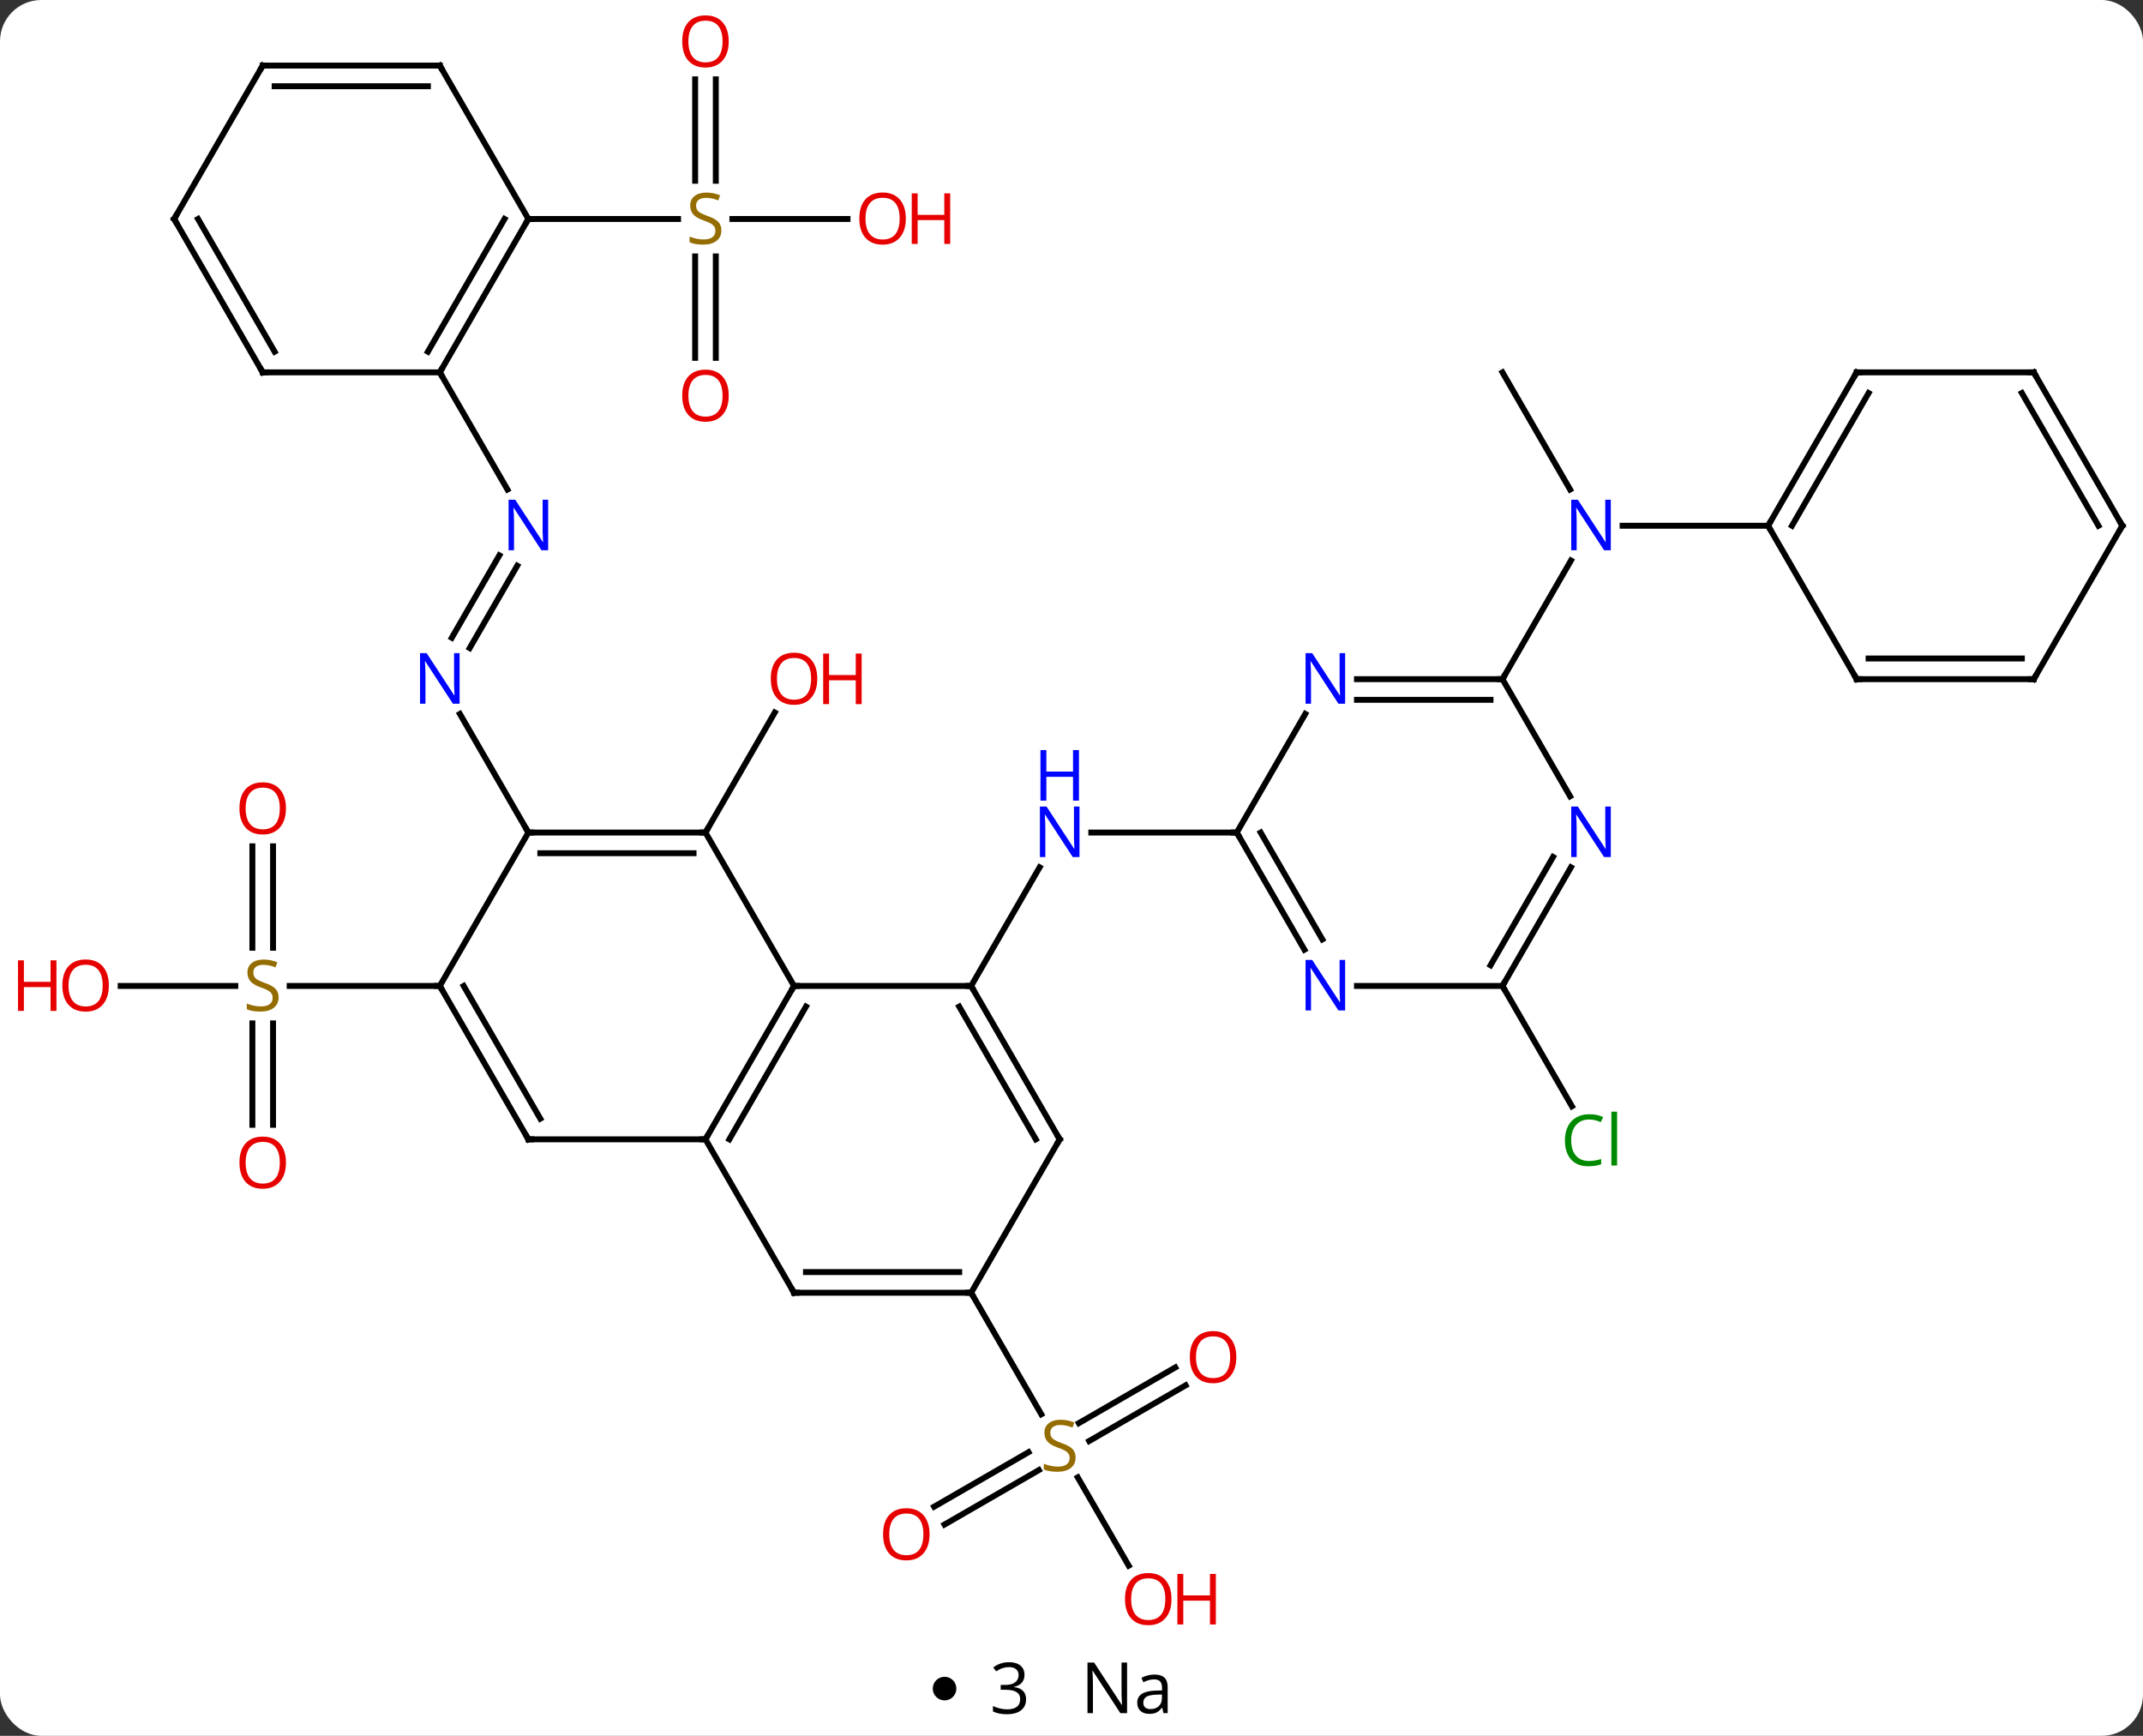 <svg width="363" viewBox="0 0 363 294" style="fill-opacity:1; color-rendering:auto; color-interpolation:auto; text-rendering:auto; stroke:black; stroke-linecap:square; stroke-miterlimit:10; shape-rendering:auto; stroke-opacity:1; fill:black; stroke-dasharray:none; font-weight:normal; stroke-width:1; font-family:'Open Sans'; font-style:normal; stroke-linejoin:miter; font-size:12; stroke-dashoffset:0; image-rendering:auto;" height="294" class="cas-substance-image" xmlns:xlink="http://www.w3.org/1999/xlink" xmlns="http://www.w3.org/2000/svg"><rect x="0" y="0" width="363" height="294" fill="#333333" stroke="none"/><svg class="cas-substance-single-component"><rect y="0" x="0" width="363" stroke="none" ry="7" rx="7" height="294" fill="white" class="cas-substance-group"/><svg y="0" x="0" width="363" viewBox="0 0 363 279" style="fill:black;" height="279" class="cas-substance-single-component-image"><svg><g><g transform="translate(187,139)" style="text-rendering:geometricPrecision; color-rendering:optimizeQuality; color-interpolation:linearRGB; stroke-linecap:butt; image-rendering:optimizeQuality;"><line y2="27.99" y1="7.898" x2="-22.5" x1="-10.9" style="fill:none;"/><line y2="2.01" y1="2.01" x2="22.5" x1="-2.148" style="fill:none;"/><line y2="2.01" y1="-18.322" x2="-67.5" x1="-55.761" style="fill:none;"/><line y2="-43.19" y1="-29.233" x2="-99.384" x1="-107.441" style="fill:none;"/><line y2="-44.94" y1="-30.983" x2="-102.415" x1="-110.472" style="fill:none;"/><line y2="2.01" y1="-18.082" x2="-97.5" x1="-109.1" style="fill:none;"/><line y2="-75.933" y1="-56.091" x2="-112.5" x1="-101.044" style="fill:none;"/><line y2="51.513" y1="34.334" x2="-144.25" x1="-144.25" style="fill:none;"/><line y2="51.513" y1="34.334" x2="-140.75" x1="-140.75" style="fill:none;"/><line y2="4.342" y1="21.521" x2="-140.75" x1="-140.75" style="fill:none;"/><line y2="4.342" y1="21.521" x2="-144.25" x1="-144.25" style="fill:none;"/><line y2="27.99" y1="27.99" x2="-166.562" x1="-147.143" style="fill:none;"/><line y2="27.99" y1="27.99" x2="-112.5" x1="-137.939" style="fill:none;"/><line y2="95.637" y1="105.07" x2="13.832" x1="-2.506" style="fill:none;"/><line y2="92.606" y1="102.039" x2="12.082" x1="-4.256" style="fill:none;"/><line y2="116.191" y1="106.959" x2="-28.767" x1="-12.777" style="fill:none;"/><line y2="119.222" y1="109.99" x2="-27.017" x1="-11.027" style="fill:none;"/><line y2="126.185" y1="111.227" x2="4.193" x1="-4.444" style="fill:none;"/><line y2="79.953" y1="100.534" x2="-22.5" x1="-10.617" style="fill:none;"/><line y2="-75.933" y1="-56.091" x2="67.5" x1="78.956" style="fill:none;"/><line y2="-23.97" y1="-44.065" x2="67.5" x1="79.101" style="fill:none;"/><line y2="-49.953" y1="-49.953" x2="112.5" x1="87.852" style="fill:none;"/><line y2="27.99" y1="48.374" x2="67.5" x1="79.269" style="fill:none;"/><line y2="-125.561" y1="-108.382" x2="-65.75" x1="-65.75" style="fill:none;"/><line y2="-125.561" y1="-108.382" x2="-69.25" x1="-69.25" style="fill:none;"/><line y2="-78.39" y1="-95.569" x2="-69.25" x1="-69.25" style="fill:none;"/><line y2="-78.39" y1="-95.569" x2="-65.75" x1="-65.75" style="fill:none;"/><line y2="-101.913" y1="-101.913" x2="-43.438" x1="-62.939" style="fill:none;"/><line y2="-101.913" y1="-101.913" x2="-97.5" x1="-72.143" style="fill:none;"/><line y2="53.97" y1="27.99" x2="-67.5" x1="-52.5" style="fill:none;"/><line y2="53.97" y1="31.49" x2="-63.459" x1="-50.479" style="fill:none;"/><line y2="27.99" y1="27.99" x2="-22.5" x1="-52.5" style="fill:none;"/><line y2="2.01" y1="27.99" x2="-67.5" x1="-52.5" style="fill:none;"/><line y2="53.97" y1="53.97" x2="-97.5" x1="-67.5" style="fill:none;"/><line y2="79.953" y1="53.97" x2="-52.5" x1="-67.5" style="fill:none;"/><line y2="53.97" y1="27.99" x2="-7.5" x1="-22.5" style="fill:none;"/><line y2="53.97" y1="31.49" x2="-11.541" x1="-24.521" style="fill:none;"/><line y2="2.01" y1="2.01" x2="-97.5" x1="-67.5" style="fill:none;"/><line y2="5.51" y1="5.51" x2="-95.479" x1="-69.521" style="fill:none;"/><line y2="27.99" y1="53.97" x2="-112.5" x1="-97.5" style="fill:none;"/><line y2="27.99" y1="50.47" x2="-108.459" x1="-95.479" style="fill:none;"/><line y2="79.953" y1="79.953" x2="-22.5" x1="-52.5" style="fill:none;"/><line y2="76.453" y1="76.453" x2="-24.521" x1="-50.479" style="fill:none;"/><line y2="79.953" y1="53.97" x2="-22.5" x1="-7.5" style="fill:none;"/><line y2="27.99" y1="2.01" x2="-112.5" x1="-97.5" style="fill:none;"/><line y2="-18.082" y1="2.01" x2="34.1" x1="22.5" style="fill:none;"/><line y2="21.852" y1="2.01" x2="33.956" x1="22.5" style="fill:none;"/><line y2="20.102" y1="2.01" x2="36.987" x1="26.541" style="fill:none;"/><line y2="-23.97" y1="-23.97" x2="67.5" x1="42.852" style="fill:none;"/><line y2="-20.47" y1="-20.47" x2="65.479" x1="42.852" style="fill:none;"/><line y2="27.99" y1="27.99" x2="67.5" x1="42.852" style="fill:none;"/><line y2="-4.128" y1="-23.97" x2="78.956" x1="67.5" style="fill:none;"/><line y2="7.898" y1="27.99" x2="79.1" x1="67.5" style="fill:none;"/><line y2="6.148" y1="24.49" x2="76.069" x1="65.479" style="fill:none;"/><line y2="-101.913" y1="-75.933" x2="-97.5" x1="-112.5" style="fill:none;"/><line y2="-101.913" y1="-79.433" x2="-101.541" x1="-114.521" style="fill:none;"/><line y2="-75.933" y1="-75.933" x2="-142.5" x1="-112.5" style="fill:none;"/><line y2="-127.893" y1="-101.913" x2="-112.5" x1="-97.5" style="fill:none;"/><line y2="-101.913" y1="-75.933" x2="-157.5" x1="-142.5" style="fill:none;"/><line y2="-101.913" y1="-79.433" x2="-153.458" x1="-140.479" style="fill:none;"/><line y2="-127.893" y1="-127.893" x2="-142.5" x1="-112.5" style="fill:none;"/><line y2="-124.393" y1="-124.393" x2="-140.479" x1="-114.521" style="fill:none;"/><line y2="-127.893" y1="-101.913" x2="-142.5" x1="-157.5" style="fill:none;"/><line y2="-75.933" y1="-49.953" x2="127.5" x1="112.5" style="fill:none;"/><line y2="-72.433" y1="-49.953" x2="129.521" x1="116.541" style="fill:none;"/><line y2="-23.97" y1="-49.953" x2="127.5" x1="112.5" style="fill:none;"/><line y2="-75.933" y1="-75.933" x2="157.5" x1="127.5" style="fill:none;"/><line y2="-23.97" y1="-23.97" x2="157.5" x1="127.5" style="fill:none;"/><line y2="-27.47" y1="-27.47" x2="155.479" x1="129.521" style="fill:none;"/><line y2="-49.953" y1="-75.933" x2="172.5" x1="157.5" style="fill:none;"/><line y2="-49.953" y1="-72.433" x2="168.458" x1="155.479" style="fill:none;"/><line y2="-49.953" y1="-23.97" x2="172.5" x1="157.5" style="fill:none;"/></g><g transform="translate(187,139)" style="fill:rgb(0,5,255); text-rendering:geometricPrecision; color-rendering:optimizeQuality; image-rendering:optimizeQuality; font-family:'Open Sans'; stroke:rgb(0,5,255); color-interpolation:linearRGB;"><path style="stroke:none;" d="M-4.148 6.166 L-5.289 6.166 L-9.977 -1.021 L-10.023 -1.021 Q-9.93 0.244 -9.93 1.291 L-9.93 6.166 L-10.852 6.166 L-10.852 -2.396 L-9.727 -2.396 L-5.055 4.76 L-5.008 4.76 Q-5.008 4.604 -5.055 3.744 Q-5.102 2.885 -5.086 2.51 L-5.086 -2.396 L-4.148 -2.396 L-4.148 6.166 Z"/><path style="stroke:none;" d="M-4.242 -3.396 L-5.242 -3.396 L-5.242 -7.428 L-9.758 -7.428 L-9.758 -3.396 L-10.758 -3.396 L-10.758 -11.959 L-9.758 -11.959 L-9.758 -8.318 L-5.242 -8.318 L-5.242 -11.959 L-4.242 -11.959 L-4.242 -3.396 Z"/><path style="fill:rgb(230,0,0); stroke:none;" d="M-48.562 -24.04 Q-48.562 -21.978 -49.602 -20.798 Q-50.641 -19.618 -52.484 -19.618 Q-54.375 -19.618 -55.406 -20.782 Q-56.438 -21.947 -56.438 -24.056 Q-56.438 -26.15 -55.406 -27.298 Q-54.375 -28.447 -52.484 -28.447 Q-50.625 -28.447 -49.594 -27.275 Q-48.562 -26.103 -48.562 -24.04 ZM-55.391 -24.04 Q-55.391 -22.306 -54.648 -21.4 Q-53.906 -20.493 -52.484 -20.493 Q-51.062 -20.493 -50.336 -21.392 Q-49.609 -22.29 -49.609 -24.04 Q-49.609 -25.775 -50.336 -26.665 Q-51.062 -27.556 -52.484 -27.556 Q-53.906 -27.556 -54.648 -26.657 Q-55.391 -25.759 -55.391 -24.04 Z"/><path style="fill:rgb(230,0,0); stroke:none;" d="M-41.047 -19.743 L-42.047 -19.743 L-42.047 -23.775 L-46.562 -23.775 L-46.562 -19.743 L-47.562 -19.743 L-47.562 -28.306 L-46.562 -28.306 L-46.562 -24.665 L-42.047 -24.665 L-42.047 -28.306 L-41.047 -28.306 L-41.047 -19.743 Z"/><path style="stroke:none;" d="M-109.148 -19.814 L-110.289 -19.814 L-114.977 -27.001 L-115.023 -27.001 Q-114.93 -25.736 -114.93 -24.689 L-114.93 -19.814 L-115.852 -19.814 L-115.852 -28.376 L-114.727 -28.376 L-110.055 -21.22 L-110.008 -21.22 Q-110.008 -21.376 -110.055 -22.236 Q-110.102 -23.095 -110.086 -23.47 L-110.086 -28.376 L-109.148 -28.376 L-109.148 -19.814 Z"/><path style="stroke:none;" d="M-94.148 -45.797 L-95.289 -45.797 L-99.977 -52.984 L-100.023 -52.984 Q-99.93 -51.719 -99.93 -50.672 L-99.93 -45.797 L-100.852 -45.797 L-100.852 -54.359 L-99.727 -54.359 L-95.055 -47.203 L-95.008 -47.203 Q-95.008 -47.359 -95.055 -48.219 Q-95.102 -49.078 -95.086 -49.453 L-95.086 -54.359 L-94.148 -54.359 L-94.148 -45.797 Z"/><path style="fill:rgb(148,108,0); stroke:none;" d="M-139.805 29.927 Q-139.805 31.052 -140.625 31.693 Q-141.445 32.334 -142.852 32.334 Q-144.383 32.334 -145.195 31.927 L-145.195 30.974 Q-144.664 31.193 -144.047 31.326 Q-143.43 31.459 -142.82 31.459 Q-141.82 31.459 -141.32 31.076 Q-140.82 30.693 -140.82 30.021 Q-140.82 29.584 -141 29.295 Q-141.18 29.006 -141.594 28.763 Q-142.008 28.521 -142.867 28.224 Q-144.055 27.802 -144.57 27.217 Q-145.086 26.631 -145.086 25.677 Q-145.086 24.693 -144.344 24.107 Q-143.602 23.521 -142.367 23.521 Q-141.102 23.521 -140.023 23.99 L-140.336 24.849 Q-141.398 24.412 -142.398 24.412 Q-143.195 24.412 -143.641 24.748 Q-144.086 25.084 -144.086 25.693 Q-144.086 26.131 -143.922 26.42 Q-143.758 26.709 -143.367 26.943 Q-142.977 27.177 -142.164 27.474 Q-140.82 27.943 -140.312 28.498 Q-139.805 29.052 -139.805 29.927 Z"/><path style="fill:rgb(230,0,0); stroke:none;" d="M-138.562 57.92 Q-138.562 59.982 -139.602 61.162 Q-140.641 62.342 -142.484 62.342 Q-144.375 62.342 -145.406 61.178 Q-146.438 60.013 -146.438 57.904 Q-146.438 55.81 -145.406 54.662 Q-144.375 53.513 -142.484 53.513 Q-140.625 53.513 -139.594 54.685 Q-138.562 55.857 -138.562 57.92 ZM-145.391 57.92 Q-145.391 59.654 -144.648 60.56 Q-143.906 61.467 -142.484 61.467 Q-141.062 61.467 -140.336 60.568 Q-139.609 59.67 -139.609 57.92 Q-139.609 56.185 -140.336 55.295 Q-141.062 54.404 -142.484 54.404 Q-143.906 54.404 -144.648 55.303 Q-145.391 56.201 -145.391 57.92 Z"/><path style="fill:rgb(230,0,0); stroke:none;" d="M-138.562 -2.08 Q-138.562 -0.018 -139.602 1.162 Q-140.641 2.342 -142.484 2.342 Q-144.375 2.342 -145.406 1.177 Q-146.438 0.013 -146.438 -2.096 Q-146.438 -4.19 -145.406 -5.338 Q-144.375 -6.487 -142.484 -6.487 Q-140.625 -6.487 -139.594 -5.315 Q-138.562 -4.143 -138.562 -2.08 ZM-145.391 -2.08 Q-145.391 -0.346 -144.648 0.56 Q-143.906 1.467 -142.484 1.467 Q-141.062 1.467 -140.336 0.568 Q-139.609 -0.33 -139.609 -2.08 Q-139.609 -3.815 -140.336 -4.705 Q-141.062 -5.596 -142.484 -5.596 Q-143.906 -5.596 -144.648 -4.697 Q-145.391 -3.799 -145.391 -2.08 Z"/><path style="fill:rgb(230,0,0); stroke:none;" d="M-168.562 27.92 Q-168.562 29.982 -169.602 31.162 Q-170.641 32.342 -172.484 32.342 Q-174.375 32.342 -175.406 31.177 Q-176.438 30.013 -176.438 27.904 Q-176.438 25.81 -175.406 24.662 Q-174.375 23.513 -172.484 23.513 Q-170.625 23.513 -169.594 24.685 Q-168.562 25.857 -168.562 27.92 ZM-175.391 27.92 Q-175.391 29.654 -174.648 30.56 Q-173.906 31.467 -172.484 31.467 Q-171.062 31.467 -170.336 30.568 Q-169.609 29.67 -169.609 27.92 Q-169.609 26.185 -170.336 25.295 Q-171.062 24.404 -172.484 24.404 Q-173.906 24.404 -174.648 25.302 Q-175.391 26.201 -175.391 27.92 Z"/><path style="fill:rgb(230,0,0); stroke:none;" d="M-177.438 32.217 L-178.438 32.217 L-178.438 28.185 L-182.953 28.185 L-182.953 32.217 L-183.953 32.217 L-183.953 23.654 L-182.953 23.654 L-182.953 27.295 L-178.438 27.295 L-178.438 23.654 L-177.438 23.654 L-177.438 32.217 Z"/><path style="fill:rgb(148,108,0); stroke:none;" d="M-4.805 107.871 Q-4.805 108.996 -5.625 109.636 Q-6.445 110.277 -7.852 110.277 Q-9.383 110.277 -10.195 109.871 L-10.195 108.917 Q-9.664 109.136 -9.047 109.269 Q-8.43 109.402 -7.82 109.402 Q-6.82 109.402 -6.32 109.019 Q-5.82 108.636 -5.82 107.964 Q-5.82 107.527 -6 107.238 Q-6.18 106.949 -6.594 106.706 Q-7.008 106.464 -7.867 106.167 Q-9.055 105.746 -9.57 105.16 Q-10.086 104.574 -10.086 103.621 Q-10.086 102.636 -9.344 102.05 Q-8.602 101.464 -7.367 101.464 Q-6.102 101.464 -5.023 101.933 L-5.336 102.792 Q-6.398 102.355 -7.398 102.355 Q-8.195 102.355 -8.641 102.691 Q-9.086 103.027 -9.086 103.636 Q-9.086 104.074 -8.922 104.363 Q-8.758 104.652 -8.367 104.886 Q-7.977 105.121 -7.164 105.417 Q-5.82 105.886 -5.312 106.441 Q-4.805 106.996 -4.805 107.871 Z"/><path style="fill:rgb(230,0,0); stroke:none;" d="M22.418 90.863 Q22.418 92.925 21.378 94.105 Q20.339 95.285 18.496 95.285 Q16.605 95.285 15.574 94.121 Q14.543 92.956 14.543 90.847 Q14.543 88.753 15.574 87.605 Q16.605 86.456 18.496 86.456 Q20.355 86.456 21.386 87.628 Q22.418 88.8 22.418 90.863 ZM15.589 90.863 Q15.589 92.597 16.332 93.503 Q17.074 94.41 18.496 94.41 Q19.918 94.41 20.644 93.511 Q21.371 92.613 21.371 90.863 Q21.371 89.128 20.644 88.238 Q19.918 87.347 18.496 87.347 Q17.074 87.347 16.332 88.246 Q15.589 89.144 15.589 90.863 Z"/><path style="fill:rgb(230,0,0); stroke:none;" d="M-29.543 120.863 Q-29.543 122.925 -30.582 124.105 Q-31.621 125.285 -33.464 125.285 Q-35.355 125.285 -36.386 124.121 Q-37.417 122.956 -37.417 120.847 Q-37.417 118.753 -36.386 117.605 Q-35.355 116.456 -33.464 116.456 Q-31.605 116.456 -30.574 117.628 Q-29.543 118.8 -29.543 120.863 ZM-36.371 120.863 Q-36.371 122.597 -35.628 123.503 Q-34.886 124.41 -33.464 124.41 Q-32.042 124.41 -31.316 123.511 Q-30.589 122.613 -30.589 120.863 Q-30.589 119.128 -31.316 118.238 Q-32.042 117.347 -33.464 117.347 Q-34.886 117.347 -35.628 118.246 Q-36.371 119.144 -36.371 120.863 Z"/><path style="fill:rgb(230,0,0); stroke:none;" d="M11.438 131.843 Q11.438 133.905 10.398 135.085 Q9.359 136.265 7.516 136.265 Q5.625 136.265 4.594 135.101 Q3.562 133.936 3.562 131.827 Q3.562 129.733 4.594 128.585 Q5.625 127.436 7.516 127.436 Q9.375 127.436 10.406 128.608 Q11.438 129.78 11.438 131.843 ZM4.609 131.843 Q4.609 133.577 5.352 134.483 Q6.094 135.39 7.516 135.39 Q8.938 135.39 9.664 134.491 Q10.391 133.593 10.391 131.843 Q10.391 130.108 9.664 129.218 Q8.938 128.327 7.516 128.327 Q6.094 128.327 5.352 129.226 Q4.609 130.124 4.609 131.843 Z"/><path style="fill:rgb(230,0,0); stroke:none;" d="M18.953 136.14 L17.953 136.14 L17.953 132.108 L13.438 132.108 L13.438 136.14 L12.438 136.14 L12.438 127.577 L13.438 127.577 L13.438 131.218 L17.953 131.218 L17.953 127.577 L18.953 127.577 L18.953 136.14 Z"/><path style="stroke:none;" d="M85.852 -45.797 L84.711 -45.797 L80.023 -52.984 L79.977 -52.984 Q80.07 -51.719 80.07 -50.672 L80.07 -45.797 L79.148 -45.797 L79.148 -54.359 L80.273 -54.359 L84.945 -47.203 L84.992 -47.203 Q84.992 -47.359 84.945 -48.219 Q84.898 -49.078 84.914 -49.453 L84.914 -54.359 L85.852 -54.359 L85.852 -45.797 Z"/><path style="fill:rgb(0,138,0); stroke:none;" d="M82.191 50.611 Q80.785 50.611 79.965 51.548 Q79.144 52.486 79.144 54.126 Q79.144 55.798 79.934 56.72 Q80.723 57.642 82.176 57.642 Q83.082 57.642 84.223 57.314 L84.223 58.189 Q83.332 58.532 82.035 58.532 Q80.144 58.532 79.113 57.376 Q78.082 56.22 78.082 54.111 Q78.082 52.782 78.574 51.79 Q79.066 50.798 80.004 50.259 Q80.941 49.72 82.207 49.72 Q83.551 49.72 84.566 50.204 L84.144 51.064 Q83.16 50.611 82.191 50.611 ZM86.918 58.407 L85.949 58.407 L85.949 49.282 L86.918 49.282 L86.918 58.407 Z"/><path style="fill:rgb(148,108,0); stroke:none;" d="M-64.805 -99.975 Q-64.805 -98.85 -65.625 -98.21 Q-66.445 -97.569 -67.852 -97.569 Q-69.383 -97.569 -70.195 -97.975 L-70.195 -98.929 Q-69.664 -98.71 -69.047 -98.577 Q-68.43 -98.444 -67.82 -98.444 Q-66.82 -98.444 -66.32 -98.827 Q-65.82 -99.21 -65.82 -99.882 Q-65.82 -100.319 -66 -100.608 Q-66.18 -100.897 -66.594 -101.14 Q-67.008 -101.382 -67.867 -101.679 Q-69.055 -102.1 -69.57 -102.686 Q-70.086 -103.272 -70.086 -104.225 Q-70.086 -105.21 -69.344 -105.796 Q-68.602 -106.382 -67.367 -106.382 Q-66.102 -106.382 -65.023 -105.913 L-65.336 -105.054 Q-66.398 -105.491 -67.398 -105.491 Q-68.195 -105.491 -68.641 -105.155 Q-69.086 -104.819 -69.086 -104.21 Q-69.086 -103.772 -68.922 -103.483 Q-68.758 -103.194 -68.367 -102.96 Q-67.977 -102.725 -67.164 -102.429 Q-65.82 -101.96 -65.312 -101.405 Q-64.805 -100.85 -64.805 -99.975 Z"/><path style="fill:rgb(230,0,0); stroke:none;" d="M-63.562 -131.983 Q-63.562 -129.921 -64.602 -128.741 Q-65.641 -127.561 -67.484 -127.561 Q-69.375 -127.561 -70.406 -128.726 Q-71.438 -129.89 -71.438 -131.999 Q-71.438 -134.093 -70.406 -135.241 Q-69.375 -136.39 -67.484 -136.39 Q-65.625 -136.39 -64.594 -135.218 Q-63.562 -134.046 -63.562 -131.983 ZM-70.391 -131.983 Q-70.391 -130.249 -69.648 -129.343 Q-68.906 -128.436 -67.484 -128.436 Q-66.062 -128.436 -65.336 -129.335 Q-64.609 -130.233 -64.609 -131.983 Q-64.609 -133.718 -65.336 -134.608 Q-66.062 -135.499 -67.484 -135.499 Q-68.906 -135.499 -69.648 -134.601 Q-70.391 -133.702 -70.391 -131.983 Z"/><path style="fill:rgb(230,0,0); stroke:none;" d="M-63.562 -71.983 Q-63.562 -69.921 -64.602 -68.741 Q-65.641 -67.561 -67.484 -67.561 Q-69.375 -67.561 -70.406 -68.725 Q-71.438 -69.89 -71.438 -71.999 Q-71.438 -74.093 -70.406 -75.241 Q-69.375 -76.39 -67.484 -76.39 Q-65.625 -76.39 -64.594 -75.218 Q-63.562 -74.046 -63.562 -71.983 ZM-70.391 -71.983 Q-70.391 -70.249 -69.648 -69.343 Q-68.906 -68.436 -67.484 -68.436 Q-66.062 -68.436 -65.336 -69.335 Q-64.609 -70.233 -64.609 -71.983 Q-64.609 -73.718 -65.336 -74.608 Q-66.062 -75.499 -67.484 -75.499 Q-68.906 -75.499 -69.648 -74.6 Q-70.391 -73.702 -70.391 -71.983 Z"/><path style="fill:rgb(230,0,0); stroke:none;" d="M-33.562 -101.983 Q-33.562 -99.921 -34.602 -98.741 Q-35.641 -97.561 -37.484 -97.561 Q-39.375 -97.561 -40.406 -98.725 Q-41.438 -99.89 -41.438 -101.999 Q-41.438 -104.093 -40.406 -105.241 Q-39.375 -106.39 -37.484 -106.39 Q-35.625 -106.39 -34.594 -105.218 Q-33.562 -104.046 -33.562 -101.983 ZM-40.391 -101.983 Q-40.391 -100.249 -39.648 -99.343 Q-38.906 -98.436 -37.484 -98.436 Q-36.062 -98.436 -35.336 -99.335 Q-34.609 -100.233 -34.609 -101.983 Q-34.609 -103.718 -35.336 -104.608 Q-36.062 -105.499 -37.484 -105.499 Q-38.906 -105.499 -39.648 -104.6 Q-40.391 -103.702 -40.391 -101.983 Z"/><path style="fill:rgb(230,0,0); stroke:none;" d="M-26.047 -97.686 L-27.047 -97.686 L-27.047 -101.718 L-31.562 -101.718 L-31.562 -97.686 L-32.562 -97.686 L-32.562 -106.249 L-31.562 -106.249 L-31.562 -102.608 L-27.047 -102.608 L-27.047 -106.249 L-26.047 -106.249 L-26.047 -97.686 Z"/></g><g transform="translate(187,139)" style="stroke-linecap:butt; text-rendering:geometricPrecision; color-rendering:optimizeQuality; image-rendering:optimizeQuality; font-family:'Open Sans'; color-interpolation:linearRGB; stroke-miterlimit:5;"><path style="fill:none;" d="M-52.75 28.423 L-52.5 27.99 L-52 27.99"/><path style="fill:none;" d="M-67.25 53.537 L-67.5 53.97 L-68 53.97"/><path style="fill:none;" d="M-22.25 28.423 L-22.5 27.99 L-23 27.99"/><path style="fill:none;" d="M-68 2.01 L-67.5 2.01 L-67.25 1.577"/><path style="fill:none;" d="M-97 53.97 L-97.5 53.97 L-97.75 53.537"/><path style="fill:none;" d="M-52.75 79.52 L-52.5 79.953 L-52 79.953"/><path style="fill:none;" d="M-7.75 53.537 L-7.5 53.97 L-7.75 54.403"/><path style="fill:none;" d="M-97 2.01 L-97.5 2.01 L-97.75 1.577"/><path style="fill:none;" d="M-112.25 28.423 L-112.5 27.99 L-113 27.99"/><path style="fill:none;" d="M-23 79.953 L-22.5 79.953 L-22.25 80.386"/><path style="fill:none;" d="M22.75 2.443 L22.5 2.01 L22 2.01"/><path style="fill:rgb(0,5,255); stroke:none;" d="M40.852 -19.814 L39.711 -19.814 L35.023 -27.001 L34.977 -27.001 Q35.07 -25.736 35.07 -24.689 L35.07 -19.814 L34.148 -19.814 L34.148 -28.376 L35.273 -28.376 L39.945 -21.22 L39.992 -21.22 Q39.992 -21.376 39.945 -22.236 Q39.898 -23.095 39.914 -23.47 L39.914 -28.376 L40.852 -28.376 L40.852 -19.814 Z"/><path style="fill:rgb(0,5,255); stroke:none;" d="M40.852 32.146 L39.711 32.146 L35.023 24.959 L34.977 24.959 Q35.07 26.224 35.07 27.271 L35.07 32.146 L34.148 32.146 L34.148 23.584 L35.273 23.584 L39.945 30.74 L39.992 30.74 Q39.992 30.584 39.945 29.724 Q39.898 28.865 39.914 28.49 L39.914 23.584 L40.852 23.584 L40.852 32.146 Z"/><path style="fill:none;" d="M67 -23.97 L67.5 -23.97 L67.75 -24.403"/><path style="fill:none;" d="M67.75 27.557 L67.5 27.99 L67.75 28.423"/><path style="fill:rgb(0,5,255); stroke:none;" d="M85.852 6.166 L84.711 6.166 L80.023 -1.021 L79.977 -1.021 Q80.07 0.244 80.07 1.291 L80.07 6.166 L79.148 6.166 L79.148 -2.396 L80.273 -2.396 L84.945 4.76 L84.992 4.76 Q84.992 4.604 84.945 3.744 Q84.898 2.885 84.914 2.51 L84.914 -2.396 L85.852 -2.396 L85.852 6.166 Z"/><path style="fill:none;" d="M-112.25 -76.366 L-112.5 -75.933 L-112.25 -75.5"/><path style="fill:none;" d="M-97.75 -101.48 L-97.5 -101.913 L-97 -101.913"/><path style="fill:none;" d="M-142 -75.933 L-142.5 -75.933 L-142.75 -76.366"/><path style="fill:none;" d="M-112.25 -127.46 L-112.5 -127.893 L-113 -127.893"/><path style="fill:none;" d="M-157.25 -101.48 L-157.5 -101.913 L-157.25 -102.346"/><path style="fill:none;" d="M-142 -127.893 L-142.5 -127.893 L-142.75 -127.46"/><path style="fill:none;" d="M112.75 -50.386 L112.5 -49.953 L112.75 -49.52"/><path style="fill:none;" d="M127.25 -75.5 L127.5 -75.933 L128 -75.933"/><path style="fill:none;" d="M127.25 -24.403 L127.5 -23.97 L128 -23.97"/><path style="fill:none;" d="M157 -75.933 L157.5 -75.933 L157.75 -75.5"/><path style="fill:none;" d="M157 -23.97 L157.5 -23.97 L157.75 -24.403"/><path style="fill:none;" d="M172.25 -50.386 L172.5 -49.953 L172.25 -49.52"/></g></g></svg></svg><svg y="279" x="158" class="cas-substance-saf"><svg y="5" x="0" width="4" style="fill:black;" height="4" class="cas-substance-saf-dot"><circle stroke="none" r="2" fill="black" cy="2" cx="2"/></svg><svg y="0" x="7" width="12" style="fill:black;" height="15" class="cas-substance-saf-coefficient"><svg><g><g transform="translate(6,7)" style="text-rendering:geometricPrecision; font-family:'Open Sans'; color-interpolation:linearRGB; color-rendering:optimizeQuality; image-rendering:optimizeQuality;"><path style="stroke:none;" d="M2.539 -2.328 Q2.539 -1.516 2.078 -0.992 Q1.617 -0.469 0.773 -0.297 L0.773 -0.25 Q1.805 -0.125 2.305 0.406 Q2.805 0.938 2.805 1.797 Q2.805 3.016 1.953 3.68 Q1.102 4.344 -0.461 4.344 Q-1.133 4.344 -1.703 4.234 Q-2.273 4.125 -2.805 3.875 L-2.805 2.953 Q-2.242 3.219 -1.609 3.367 Q-0.977 3.516 -0.414 3.516 Q1.805 3.516 1.805 1.766 Q1.805 0.203 -0.648 0.203 L-1.492 0.203 L-1.492 -0.625 L-0.633 -0.625 Q0.367 -0.625 0.953 -1.07 Q1.539 -1.516 1.539 -2.297 Q1.539 -2.922 1.109 -3.281 Q0.68 -3.641 -0.07 -3.641 Q-0.633 -3.641 -1.125 -3.484 Q-1.617 -3.328 -2.258 -2.922 L-2.758 -3.578 Q-2.227 -4 -1.539 -4.234 Q-0.852 -4.469 -0.086 -4.469 Q1.164 -4.469 1.852 -3.898 Q2.539 -3.328 2.539 -2.328 Z"/></g></g></svg></svg><svg y="0" x="23" width="20" style="fill:black;" height="15" class="cas-substance-saf-image"><svg><g><g transform="translate(10,7)" style="text-rendering:geometricPrecision; font-family:'Open Sans'; color-interpolation:linearRGB; color-rendering:optimizeQuality; image-rendering:optimizeQuality;"><path style="stroke:none;" d="M-0.086 4.156 L-1.227 4.156 L-5.914 -3.031 L-5.961 -3.031 Q-5.867 -1.766 -5.867 -0.719 L-5.867 4.156 L-6.789 4.156 L-6.789 -4.406 L-5.664 -4.406 L-0.992 2.75 L-0.945 2.75 Q-0.945 2.594 -0.992 1.734 Q-1.039 0.875 -1.023 0.5 L-1.023 -4.406 L-0.086 -4.406 L-0.086 4.156 ZM6.07 4.156 L5.867 3.234 L5.82 3.234 Q5.352 3.844 4.875 4.062 Q4.398 4.281 3.68 4.281 Q2.727 4.281 2.18 3.781 Q1.633 3.281 1.633 2.375 Q1.633 0.438 4.742 0.344 L5.836 0.312 L5.836 -0.094 Q5.836 -0.844 5.516 -1.203 Q5.195 -1.562 4.477 -1.562 Q3.664 -1.562 2.664 -1.078 L2.352 -1.828 Q2.836 -2.078 3.398 -2.227 Q3.961 -2.375 4.539 -2.375 Q5.68 -2.375 6.234 -1.867 Q6.789 -1.359 6.789 -0.234 L6.789 4.156 L6.07 4.156 ZM3.867 3.469 Q4.773 3.469 5.297 2.969 Q5.82 2.469 5.82 1.578 L5.82 1 L4.836 1.031 Q3.68 1.078 3.172 1.398 Q2.664 1.719 2.664 2.391 Q2.664 2.922 2.977 3.195 Q3.289 3.469 3.867 3.469 Z"/></g></g></svg></svg></svg></svg></svg>